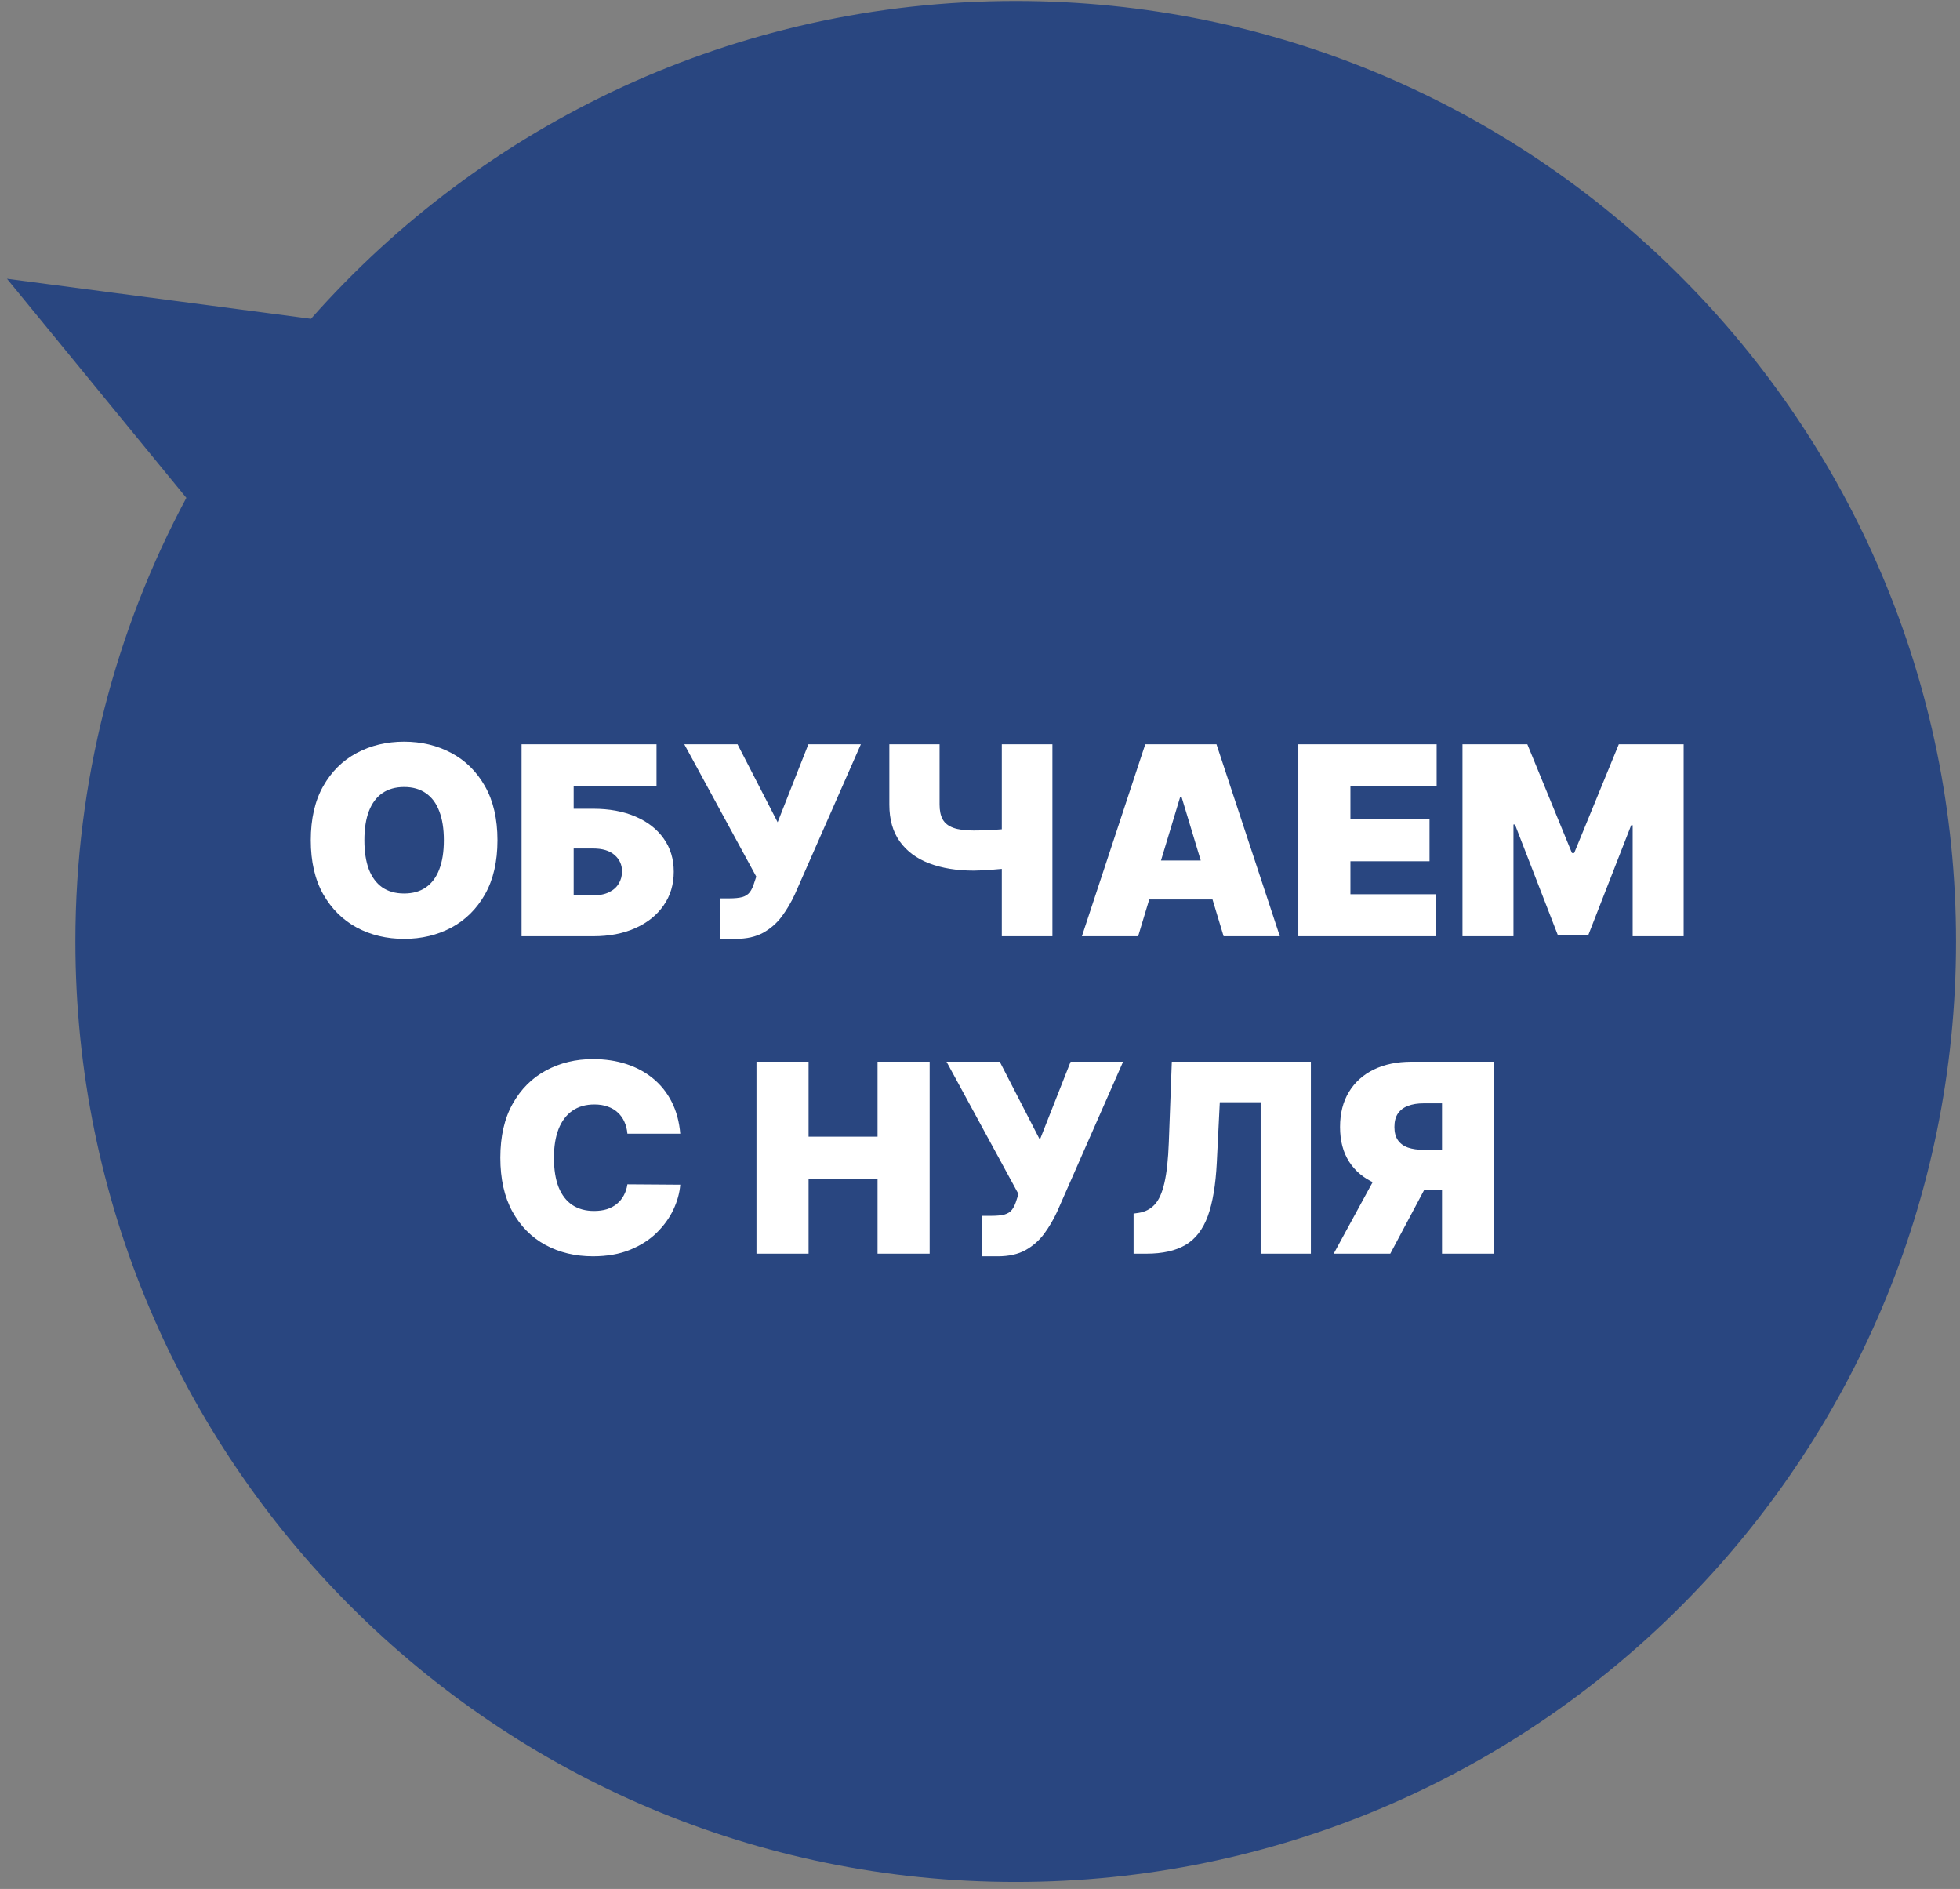 <svg width="247" height="238" viewBox="0 0 247 238" fill="none" xmlns="http://www.w3.org/2000/svg">
<rect x="0" y="0" width="247" height="238" fill="#808080" stroke="none"/>
<path fill-rule="evenodd" clip-rule="evenodd" d="M246.499 118.623C246.499 184.069 193.445 237.123 127.999 237.123C62.554 237.123 9.5 184.069 9.5 118.623C9.5 98.41 14.56 79.379 23.484 62.728L0.88 35.123L39.19 40.167C60.901 15.608 92.642 0.123 127.999 0.123C193.445 0.123 246.499 53.177 246.499 118.623Z" fill="#294680"/>
<path d="M62.69 105.869C62.69 108.562 62.166 110.833 61.119 112.683C60.072 114.526 58.659 115.923 56.88 116.876C55.1 117.821 53.116 118.293 50.927 118.293C48.723 118.293 46.731 117.817 44.952 116.864C43.18 115.903 41.771 114.502 40.724 112.66C39.684 110.809 39.165 108.546 39.165 105.869C39.165 103.176 39.684 100.909 40.724 99.066C41.771 97.216 43.18 95.819 44.952 94.874C46.731 93.921 48.723 93.445 50.927 93.445C53.116 93.445 55.1 93.921 56.88 94.874C58.659 95.819 60.072 97.216 61.119 99.066C62.166 100.909 62.69 103.176 62.69 105.869ZM55.935 105.869C55.935 104.42 55.742 103.2 55.356 102.208C54.978 101.208 54.415 100.452 53.667 99.94C52.927 99.421 52.014 99.161 50.927 99.161C49.841 99.161 48.924 99.421 48.176 99.94C47.435 100.452 46.873 101.208 46.487 102.208C46.109 103.2 45.92 104.42 45.92 105.869C45.92 107.318 46.109 108.542 46.487 109.542C46.873 110.534 47.435 111.29 48.176 111.809C48.924 112.321 49.841 112.577 50.927 112.577C52.014 112.577 52.927 112.321 53.667 111.809C54.415 111.29 54.978 110.534 55.356 109.542C55.742 108.542 55.935 107.318 55.935 105.869ZM65.728 117.962V93.776H82.734V99.066H72.294V101.901H74.751C76.782 101.901 78.558 102.228 80.077 102.881C81.605 103.534 82.789 104.456 83.632 105.645C84.482 106.833 84.907 108.231 84.907 109.837C84.907 111.443 84.482 112.856 83.632 114.077C82.789 115.297 81.605 116.25 80.077 116.935C78.558 117.62 76.782 117.962 74.751 117.962H65.728ZM72.294 112.813H74.751C75.538 112.813 76.2 112.683 76.735 112.423C77.278 112.164 77.688 111.805 77.963 111.349C78.246 110.892 78.388 110.372 78.388 109.79C78.388 108.963 78.077 108.278 77.455 107.735C76.833 107.184 75.932 106.908 74.751 106.908H72.294V112.813ZM90.724 118.293V113.191H91.905C92.597 113.191 93.145 113.136 93.546 113.026C93.956 112.908 94.271 112.703 94.491 112.412C94.719 112.112 94.912 111.695 95.07 111.16L95.306 110.451L86.236 93.776H92.944L97.999 103.601L101.872 93.776H108.486L100.172 112.671C99.715 113.663 99.172 114.589 98.542 115.447C97.912 116.297 97.129 116.986 96.192 117.513C95.255 118.033 94.093 118.293 92.708 118.293H90.724ZM112.076 93.776H118.406V101.381C118.406 102.137 118.536 102.755 118.796 103.235C119.063 103.716 119.508 104.07 120.13 104.298C120.76 104.527 121.618 104.641 122.705 104.641C122.902 104.641 123.221 104.637 123.661 104.629C124.11 104.613 124.594 104.593 125.114 104.57C125.634 104.538 126.11 104.503 126.543 104.464C126.984 104.416 127.295 104.365 127.476 104.31V109.27C127.271 109.341 126.933 109.404 126.46 109.459C125.988 109.506 125.48 109.55 124.937 109.589C124.401 109.621 123.921 109.648 123.496 109.672C123.071 109.687 122.807 109.695 122.705 109.695C120.579 109.695 118.717 109.392 117.119 108.786C115.52 108.18 114.28 107.262 113.399 106.034C112.517 104.806 112.076 103.255 112.076 101.381V93.776ZM126.248 93.776H132.625V117.962H126.248V93.776ZM143.428 117.962H136.342L144.326 93.776H153.301L161.285 117.962H154.199L148.908 100.436H148.719L143.428 117.962ZM142.105 108.42H155.427V113.333H142.105V108.42ZM163.614 117.962V93.776H181.046V99.066H170.181V103.223H180.148V108.514H170.181V112.671H180.998V117.962H163.614ZM184.302 93.776H192.475L198.096 107.475H198.38L204.001 93.776H212.174V117.962H205.749V103.979H205.56L200.175 117.773H196.301L190.916 103.885H190.727V117.962H184.302V93.776ZM85.727 142.846H79.066C79.019 142.294 78.893 141.794 78.688 141.346C78.491 140.897 78.216 140.511 77.861 140.188C77.515 139.858 77.094 139.606 76.598 139.433C76.102 139.251 75.539 139.161 74.909 139.161C73.806 139.161 72.874 139.429 72.11 139.964C71.354 140.499 70.779 141.267 70.386 142.267C70 143.267 69.807 144.467 69.807 145.869C69.807 147.349 70.004 148.589 70.397 149.589C70.799 150.581 71.378 151.329 72.133 151.833C72.889 152.329 73.799 152.577 74.862 152.577C75.468 152.577 76.011 152.502 76.491 152.353C76.972 152.195 77.389 151.971 77.743 151.679C78.097 151.388 78.385 151.038 78.605 150.628C78.834 150.211 78.987 149.743 79.066 149.223L85.727 149.27C85.648 150.294 85.361 151.337 84.865 152.4C84.368 153.455 83.664 154.431 82.751 155.329C81.845 156.218 80.723 156.935 79.385 157.478C78.046 158.021 76.491 158.293 74.72 158.293C72.499 158.293 70.508 157.817 68.744 156.864C66.988 155.911 65.599 154.51 64.575 152.66C63.559 150.809 63.052 148.546 63.052 145.869C63.052 143.176 63.571 140.909 64.611 139.066C65.65 137.216 67.051 135.819 68.815 134.874C70.579 133.921 72.547 133.445 74.72 133.445C76.247 133.445 77.653 133.654 78.936 134.071C80.219 134.488 81.345 135.098 82.314 135.901C83.282 136.697 84.061 137.677 84.652 138.842C85.242 140.007 85.601 141.342 85.727 142.846ZM95.331 157.962V133.776H101.897V143.223H110.589V133.776H117.156V157.962H110.589V148.514H101.897V157.962H95.331ZM123.769 158.293V153.191H124.95C125.643 153.191 126.19 153.136 126.592 153.026C127.001 152.908 127.316 152.703 127.537 152.412C127.765 152.112 127.958 151.695 128.115 151.16L128.351 150.451L119.281 133.776H125.989L131.044 143.601L134.918 133.776H141.531L133.217 152.671C132.76 153.663 132.217 154.589 131.587 155.447C130.957 156.297 130.174 156.986 129.237 157.513C128.3 158.033 127.139 158.293 125.753 158.293H123.769ZM142.854 157.962V152.908L143.515 152.813C144.318 152.687 144.984 152.341 145.511 151.774C146.047 151.199 146.456 150.29 146.739 149.046C147.031 147.794 147.216 146.089 147.294 143.932L147.672 133.776H165.198V157.962H158.868V138.877H153.719L153.341 146.483C153.199 149.302 152.821 151.549 152.207 153.226C151.593 154.903 150.66 156.112 149.408 156.852C148.157 157.592 146.507 157.962 144.46 157.962H142.854ZM188.289 157.962H181.723V139.019H179.408C178.645 139.019 177.987 139.125 177.436 139.338C176.885 139.543 176.46 139.866 176.161 140.306C175.869 140.739 175.724 141.302 175.724 141.995C175.724 142.68 175.869 143.235 176.161 143.66C176.46 144.086 176.885 144.397 177.436 144.593C177.987 144.782 178.645 144.877 179.408 144.877H184.321V149.979H178.086C176.251 149.979 174.641 149.676 173.256 149.069C171.87 148.463 170.791 147.566 170.02 146.377C169.256 145.188 168.874 143.727 168.874 141.995C168.874 140.279 169.248 138.807 169.996 137.578C170.744 136.35 171.791 135.409 173.137 134.756C174.492 134.102 176.062 133.776 177.85 133.776H188.289V157.962ZM174.118 146.861H181.109L175.204 157.962H168.071L174.118 146.861Z" fill="white"/>
</svg>
